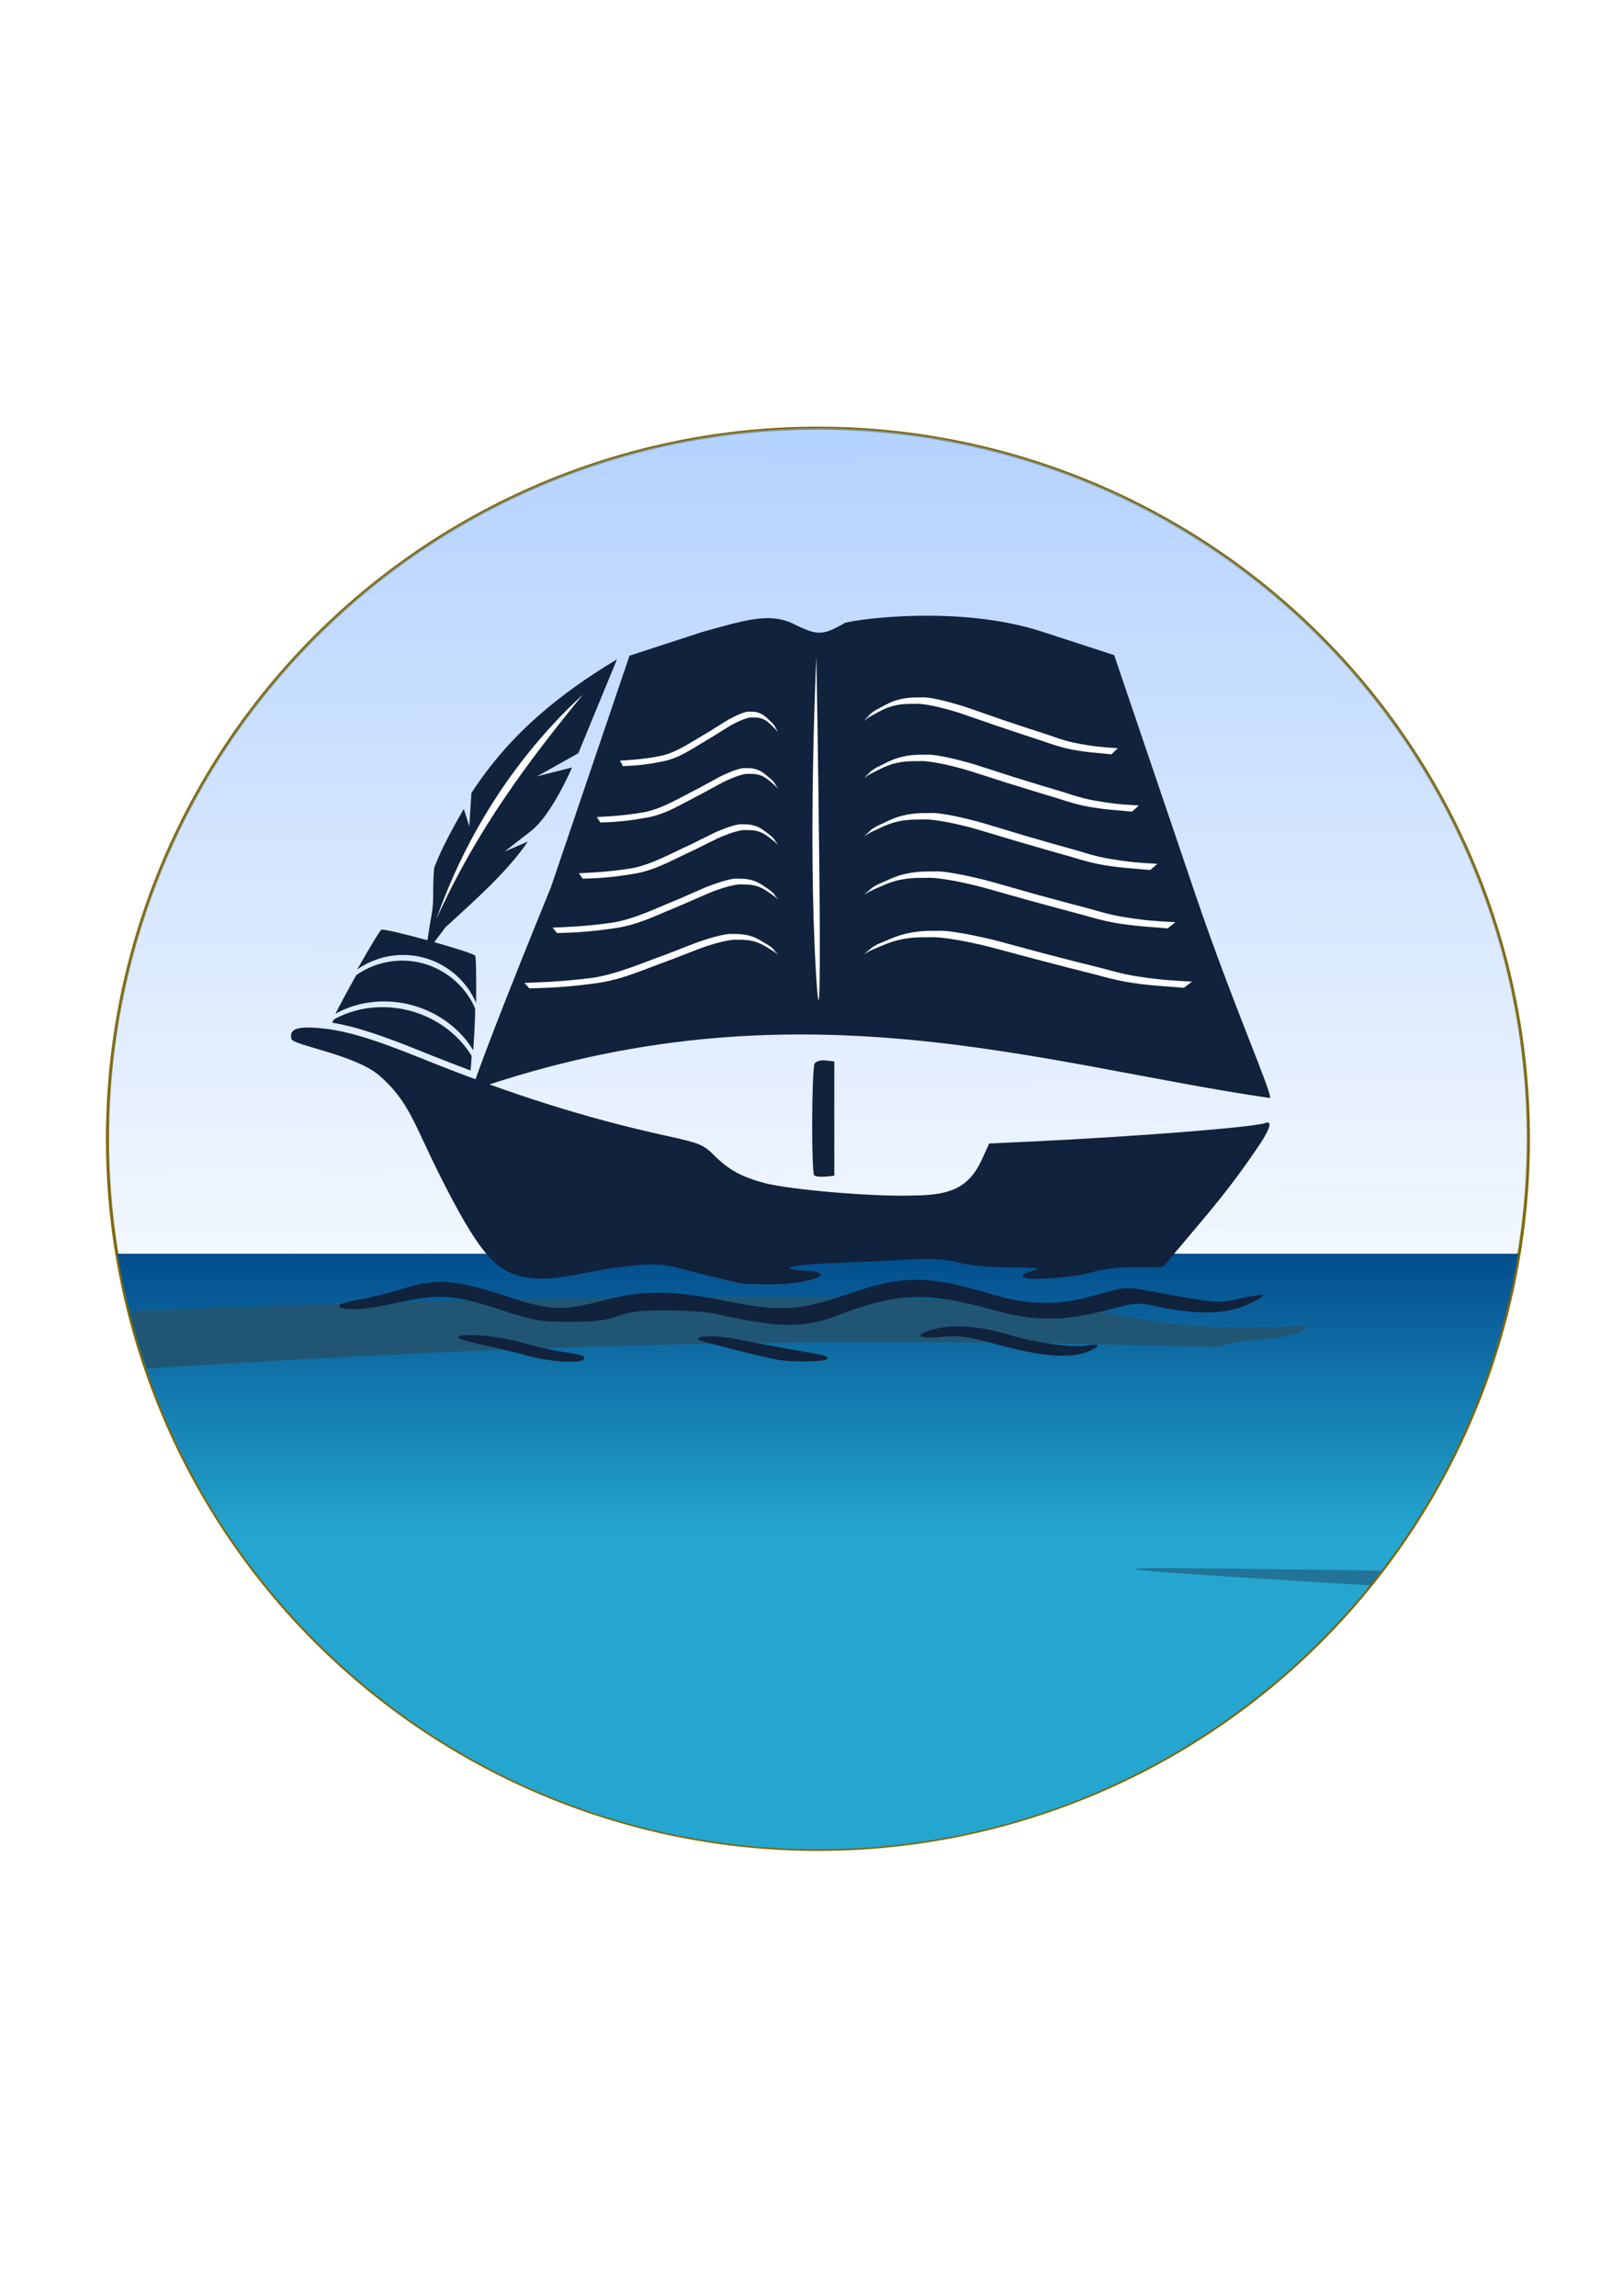 <?xml version="1.0" encoding="UTF-8" standalone="no"?>
<!-- Created with Inkscape (http://www.inkscape.org/) -->

<svg
   xmlns:dc="http://purl.org/dc/elements/1.1/"
   xmlns:cc="http://creativecommons.org/ns#"
   xmlns:rdf="http://www.w3.org/1999/02/22-rdf-syntax-ns#"
   xmlns:svg="http://www.w3.org/2000/svg"
   xmlns="http://www.w3.org/2000/svg"
   xmlns:xlink="http://www.w3.org/1999/xlink"
   xmlns:sodipodi="http://sodipodi.sourceforge.net/DTD/sodipodi-0.dtd"
   xmlns:inkscape="http://www.inkscape.org/namespaces/inkscape"
   width="210mm"
   height="297mm"
   viewBox="0 0 210 297"
   version="1.1"
   id="svg2491"
   inkscape:version="0.92.4 (5da689c313, 2019-01-14)"
   sodipodi:docname="logo_motia_seul.svg">
  <defs
     id="defs2485">
    <linearGradient
       inkscape:collect="always"
       xlink:href="#linearGradient4871"
       id="linearGradient4873"
       gradientUnits="userSpaceOnUse"
       gradientTransform="matrix(0.202,0,0,0.202,418.951,331.606)"
       x1="-1542.699"
       y1="-854.883"
       x2="-1542.699"
       y2="-658.883" />
    <linearGradient
       inkscape:collect="always"
       id="linearGradient4871">
      <stop
         style="stop-color:#004586;stop-opacity:1"
         offset="0"
         id="stop4867" />
      <stop
         style="stop-color:#24a6d0;stop-opacity:1"
         offset="1"
         id="stop4869" />
    </linearGradient>
    <linearGradient
       inkscape:collect="always"
       xlink:href="#linearGradient8434"
       id="linearGradient3005"
       gradientUnits="userSpaceOnUse"
       gradientTransform="matrix(0.762,0,0,0.762,418.95,331.606)"
       x1="-420.575"
       y1="-371.281"
       x2="-420.137"
       y2="-193.078" />
    <linearGradient
       inkscape:collect="always"
       id="linearGradient8434">
      <stop
         style="stop-color:#80b3ff;stop-opacity:1;"
         offset="0"
         id="stop8430" />
      <stop
         style="stop-color:#80b3ff;stop-opacity:0;"
         offset="1"
         id="stop8432" />
    </linearGradient>
  </defs>
  <sodipodi:namedview
     id="base"
     pagecolor="#ffffff"
     bordercolor="#666666"
     borderopacity="1.0"
     inkscape:pageopacity="0.0"
     inkscape:pageshadow="2"
     inkscape:zoom="0.49497475"
     inkscape:cx="-31.590957"
     inkscape:cy="498.33478"
     inkscape:document-units="mm"
     inkscape:current-layer="layer1"
     showgrid="false"
     inkscape:window-width="1920"
     inkscape:window-height="974"
     inkscape:window-x="-11"
     inkscape:window-y="-11"
     inkscape:window-maximized="1" />
  <g
     inkscape:label="Layer 1"
     inkscape:groupmode="layer"
     id="layer1">
    <path
       style="opacity:1;vector-effect:none;fill:none;fill-opacity:1;fill-rule:evenodd;stroke:#806600;stroke-width:0.4;stroke-linecap:butt;stroke-linejoin:miter;stroke-miterlimit:4;stroke-dasharray:none;stroke-dashoffset:0;stroke-opacity:1"
       id="path2941"
       sodipodi:type="arc"
       sodipodi:cx="105.83334"
       sodipodi:cy="147.32144"
       sodipodi:rx="91.923836"
       sodipodi:ry="91.923836"
       sodipodi:start="6.2732718"
       sodipodi:end="6.2730624"
       sodipodi:open="true"
       d="M 197.753,146.41 A 91.924,91.924 0 0 1 106.749,239.241 91.924,91.924 0 0 1 13.914,148.242 91.924,91.924 0 0 1 104.908,55.402 91.924,91.924 0 0 1 197.752,146.391" />
    <path
       style="opacity:0.621;fill:url(#linearGradient3005);fill-opacity:1;fill-rule:evenodd;stroke-width:0.265"
       d="m 104.908,55.402 a 91.924,91.924 0 0 0 -90.993,92.84 91.924,91.924 0 0 0 92.835,90.999 91.924,91.924 0 0 0 91.003,-92.831 v -0.019 A 91.924,91.924 0 0 0 104.908,55.402 Z"
       id="path2943"
       inkscape:connector-curvature="0" />
    <path
       style="opacity:1;fill:url(#linearGradient4873);fill-opacity:1;fill-rule:evenodd;stroke:url(#meshgradient4694);stroke-width:0.265;stroke-miterlimit:4;stroke-dasharray:none"
       d="m 15.19,162.19 c 7.336,44.753 46.213,77.508 91.56,77.05 44.646,-0.451 82.483,-32.99 89.704,-77.05 z"
       id="path2945"
       inkscape:connector-curvature="0"
       sodipodi:nodetypes="cscc" />
    <path
       style="opacity:1;fill:#205674;fill-opacity:1;stroke:none;stroke-width:0.265px;stroke-linecap:butt;stroke-linejoin:miter;stroke-opacity:1"
       d="m 99.609,167.761 c -25.274,-0.024 -56.551,0.796 -82.82,1.848 0.637,2.496 1.378,4.964 2.223,7.398 7.971,-0.485 16.794,-0.997 26.8,-1.526 53.013,-2.805 90.001,-1.707 111.977,-1.238 2.189,-1.256 10.207,-0.571 11.364,-2.784 -6.105,0.36 -14.703,0.859 -25.772,-1.623 -6.577,-1.474 -23.167,-2.055 -43.772,-2.075 z"
       id="path2951"
       inkscape:connector-curvature="0"
       sodipodi:nodetypes="sccscccs" />
    <path
       style="opacity:0.621;fill:#205674;fill-opacity:1;stroke:none;stroke-width:0.265px;stroke-linecap:butt;stroke-linejoin:miter;stroke-opacity:1"
       d="m 149.532,202.859 c -7.126,0.03 -0.315,0.537 27.748,2.236 a 91.924,91.924 0 0 0 1.426,-1.915 c -14.075,-0.166 -24.533,-0.341 -29.173,-0.322 z"
       id="path2953"
       inkscape:connector-curvature="0" />
    <path
       sodipodi:nodetypes="ccccccccccccccccccccccccccccccccsscccccscscsccccczcsaccccsccccscccccccscccccccccccccccc"
       inkscape:connector-curvature="0"
       id="path2963"
       d="m 68.291,175.39 c -1.475,-0.413 -4.105,-1.05 -5.843,-1.415 -1.738,-0.365 -3.161,-0.793 -3.162,-0.951 0,-0.646 5.104,-0.248 8.153,0.635 1.751,0.507 4.039,1.039 5.084,1.182 2.623,0.358 3.288,0.575 3.032,0.989 -0.37,0.599 -4.432,0.353 -7.264,-0.44 z m 32.382,0.526 c -1.717,-0.296 -10.079,-2.4 -10.261,-2.582 -0.578,-0.578 2.383,-0.618 5.048,-0.067 1.708,0.352 4.657,0.911 6.554,1.241 5.215,0.907 5.221,0.908 4.975,1.307 -0.225,0.363 -4.41,0.431 -6.316,0.102 z m 28.741,-1.886 c -4.164,-1.14 -5.153,-1.281 -7.569,-1.078 -3.043,0.256 -3.69,-0.204 -1.297,-0.921 2.404,-0.72 6.039,-0.533 9.42,0.485 3.96,1.192 8.656,1.884 10.582,1.558 1.865,-0.315 1.949,0.051 0.18,0.79 -2.169,0.906 -5.989,0.625 -11.317,-0.834 z m -31.232,-2.984 c -1.897,-0.275 -4.225,-0.724 -5.174,-0.997 -0.948,-0.273 -3.794,-0.51 -6.323,-0.527 -3.681,-0.026 -5.019,0.121 -6.706,0.73 -1.635,0.59 -3.054,0.758 -6.323,0.746 -3.901,-0.012 -4.581,-0.135 -9.12,-1.629 -5.747,-1.891 -8.024,-2.034 -13.188,-0.826 -3.738,0.875 -6.828,1.079 -7.416,0.491 -0.258,-0.258 0.536,-0.549 2.406,-0.882 1.535,-0.273 4.082,-0.906 5.661,-1.405 4.433,-1.403 6.828,-1.249 13.23,0.85 6.131,2.011 7.382,2.058 13.409,0.504 4.706,-1.213 8.568,-1.162 15.267,0.201 7.012,1.427 9.536,1.288 15.719,-0.867 7.131,-2.485 10.437,-2.489 18.641,-0.018 4.918,1.481 8.745,1.501 13.695,0.072 3.343,-0.965 3.747,-1.003 6.151,-0.574 9.943,1.778 9.391,1.73 12.358,1.055 1.521,-0.346 2.856,-0.538 2.967,-0.427 0.111,0.111 -0.795,0.658 -2.013,1.216 -2.689,1.231 -6.357,1.345 -11.199,0.349 -3.081,-0.634 -3.204,-0.63 -6.323,0.204 -6.173,1.649 -9.83,1.693 -15.252,0.184 -8.78,-2.445 -12.472,-2.315 -20.406,0.715 -3.296,1.259 -5.748,1.463 -10.06,0.837 z m -2.683,-5.086 c -0.421,-0.095 -2.813,-0.679 -5.315,-1.297 -4.652,-1.262 -4.965,-1.343 -10.01,-0.743 -5.046,0.6 -8.966,2.258 -13.229,1.074 -3.049,-0.941 -5.181,-3.287 -9.969,-12.803 -3.346,-6.65 -4.055,-9.756 -7.922,-13.075 -3.104,-2.664 -11.049,-3.87 -11.337,-4.693 -0.333,-1.275 0.648,-1.671 3.539,-1.429 3.319,0.278 6.854,1.325 13.393,3.967 11.354,4.587 21.097,7.668 31.462,9.949 4.535,0.998 4.876,1.14 6.409,2.662 1.789,1.777 3.506,2.708 6.398,3.471 3.278,0.865 13.801,1.765 18.978,1.624 4.607,-0.04 7.294,-0.697 9.093,-4.548 l 1.005,-2.19 5.404,-0.252 c 13.41,-0.626 28.903,-1.852 30.333,-2.401 0.851,-0.326 0.665,0.573 -0.498,2.415 -4.645,6.989 -8.093,10.568 -12.746,16.231 l -3.543,0.011 c -2.088,0 -4.329,0.246 -5.459,0.593 -2.279,0.701 -7.876,1.169 -8.875,0.743 -0.58,-0.247 -0.432,-0.389 0.827,-0.791 1.444,-0.462 1.28,-0.492 -2.819,-0.52 -2.632,-0.018 -5.276,-0.269 -6.692,-0.636 -1.786,-0.463 -3.343,-0.551 -6.57,-0.374 -2.326,0.128 -6.687,0.328 -9.69,0.443 -5.396,0.208 -7.349,0.771 -3.449,0.996 4.553,0.262 0.498,1.787 -4.694,1.765 -1.792,-0.011 -3.602,-0.091 -4.024,-0.187 z m 9.852,-13.904 c -0.386,-0.386 -0.331,-13.865 0.061,-14.483 0.184,-0.29 0.802,-0.455 1.431,-0.383 l 1.108,0.126 v 9.037 5.748 l -1.164,0.114 c -0.64,0.063 -1.287,-0.011 -1.437,-0.16 z"
       style="fill:#10223c;fill-opacity:1;stroke-width:1" />
    <path
       sodipodi:nodetypes="csccccccccscccc"
       inkscape:connector-curvature="0"
       id="path2965"
       d="m 55.09,123.345 c 0,0 0.256,-2.315 0.737,-4.884 0.404,-2.159 0.075,-3.362 0.357,-6.195 1.327,-3.557 3.893,-7.636 3.822,-7.637 l 0.719,2.276 0.269,-4.309 C 66.097,94.715 72.727,89.576 79.834,85.29 l -5.005,12.154 -5.359,2.993 4.55,-1.153 c 0,0 -2.608,6.125 -5.326,8.226 -1.435,1.11 -3.409,2.655 -3.409,2.655 l 3.015,-1.296 c -2.595,3.822 -6.675,7.446 -10.654,11.084 z"
       style="fill:#10223c;fill-opacity:1;stroke:none;stroke-width:0.265px;stroke-linecap:butt;stroke-linejoin:miter;stroke-opacity:1" />
    <path
       inkscape:connector-curvature="0"
       id="path2971"
       d="m 51.296,125.028 c -0.442,0.024 -0.881,0.077 -1.315,0.157 0.434,-0.078 0.873,-0.133 1.315,-0.156 z m -1.588,0.211 c -0.415,0.088 -0.826,0.196 -1.228,0.334 0.402,-0.138 0.813,-0.247 1.228,-0.334 z m 4.762,0.116 v 0 c 0.347,0.093 0.688,0.201 1.021,0.328 -0.333,-0.126 -0.674,-0.236 -1.021,-0.329 z m 1.515,0.532 c 0.324,0.143 0.64,0.302 0.946,0.476 -0.306,-0.174 -0.622,-0.333 -0.946,-0.476 z m 0.947,0.477 c 0.306,0.175 0.602,0.364 0.888,0.569 -0.286,-0.204 -0.582,-0.394 -0.888,-0.569 z m -11.928,2.137 c -0.143,0.26 -0.281,0.511 -0.424,0.776 0.141,-0.262 0.283,-0.519 0.424,-0.776 z m 4.234,1.794 a 12.628,11.345 15.116 0 0 -6.049,1.598 c -0.079,0.152 -0.143,0.276 -0.211,0.409 2.884,0.467 6.241,1.559 11.672,3.754 2.132,0.861 4.206,1.669 6.239,2.429 0.045,-0.569 0.089,-1.117 0.141,-1.874 a 12.628,11.345 15.116 0 0 -8.053,-5.871 12.628,11.345 15.116 0 0 -3.739,-0.444 z m 12.034,1.428 c 0,0.245 -0.011,0.485 -0.018,0.738 0.011,-0.254 0.011,-0.493 0.018,-0.738 z m -0.043,1.397 c -0.011,0.228 -0.018,0.454 -0.027,0.685 0.011,-0.231 0.018,-0.457 0.027,-0.685 z m -0.057,1.215 c -0.018,0.294 -0.032,0.589 -0.051,0.882 0.018,-0.294 0.034,-0.587 0.051,-0.882 z m -0.063,1.084 c -0.025,0.38 -0.047,0.757 -0.075,1.126 0.025,-0.372 0.053,-0.742 0.075,-1.126 z"
       style="opacity:1;fill:#10223c;fill-opacity:1;fill-rule:nonzero;stroke:none;stroke-width:0.265;stroke-linecap:round;stroke-linejoin:round;stroke-miterlimit:4;stroke-dasharray:none;stroke-dashoffset:0;stroke-opacity:1;paint-order:fill markers stroke" />
    <path
       style="opacity:1;fill:#10223c;fill-opacity:1;fill-rule:nonzero;stroke:none;stroke-width:0.265;stroke-linecap:round;stroke-linejoin:round;stroke-miterlimit:4;stroke-dasharray:none;stroke-dashoffset:0;stroke-opacity:1;paint-order:fill markers stroke"
       d="m 55.484,121.685 c -2.936,-0.811 -5.895,-1.532 -6.141,-1.403 -0.205,0.108 -1.587,2.433 -3.122,5.133 2.492,-1.753 5.631,-2.314 8.576,-1.533 3.044,0.808 5.552,2.963 6.809,5.851 0.024,-3.143 0,-5.894 -0.127,-6.093 -0.147,-0.238 -3.058,-1.142 -5.994,-1.954 z"
       id="path2973"
       inkscape:connector-curvature="0"
       sodipodi:nodetypes="cccccccc" />
    <path
       style="opacity:1;fill:#10223c;fill-opacity:1;fill-rule:nonzero;stroke:none;stroke-width:0.265;stroke-linecap:round;stroke-linejoin:round;stroke-miterlimit:4;stroke-dasharray:none;stroke-dashoffset:0;stroke-opacity:1;paint-order:fill markers stroke"
       d="m 49.157,121.076 c -0.013,0.011 -0.021,0.024 -0.028,0.034 0.014,-0.011 0.021,-0.026 0.028,-0.034 z m 12.219,3.377 c 0.011,0.018 0.011,0.04 0.013,0.066 -0.011,-0.024 -0.013,-0.046 -0.013,-0.066 z m -12.303,-3.272 c -0.028,0.038 -0.069,0.1 -0.105,0.15 0.034,-0.052 0.075,-0.112 0.105,-0.15 z m 12.356,3.844 c 0.039,0.64 0.05,1.717 0.057,2.998 -0.011,-1.273 -0.021,-2.367 -0.057,-2.998 z m -6.757,-0.406 c -0.92,-0.244 -1.859,-0.357 -2.791,-0.343 -0.128,0 -0.256,0.011 -0.384,0.013 v 0 c -1.918,0.099 -3.793,0.734 -5.399,1.864 -0.874,1.537 -1.85,3.36 -2.709,5 a 12.628,11.345 15.116 0 1 9.788,-1.154 12.628,11.345 15.116 0 1 8.054,5.872 c 0.124,-1.773 0.238,-3.73 0.251,-5.399 -1.257,-2.888 -3.765,-5.043 -6.809,-5.851 z m -7.633,-0.104 c -0.294,0.507 -0.586,1.015 -0.904,1.573 0.313,-0.55 0.614,-1.071 0.904,-1.573 z"
       id="path2975"
       inkscape:connector-curvature="0" />
    <path
       style="fill:#10223c;fill-opacity:1;stroke-width:1"
       d="m 61.113,141.036 c 0,-0.762 4.576,-12.575 10.17,-26.253 l 10.17,-29.957 9.376,-3.057 c 5.314,-1.47 8.476,-2.514 11.54,-1.201 3.43,1.708 3.987,1.708 6.99,0 1.761,-0.484 14.843,-2.32 25.536,1.166 l 9.268,3.021 10.461,30.818 c 4.91,14.465 10.113,26.064 9.688,26.473 -29.808,-4.341 -61.338,-15.539 -103.199,-1.01 z"
       id="path2977"
       inkscape:connector-curvature="0"
       sodipodi:nodetypes="scccccccsccs" />
    <g
       transform="matrix(0.762,0,0,0.762,3977.633,-681.855)"
       id="g5093"
       style="stroke-width:1.312">
      <path
         style="fill:#ffffff;fill-opacity:1;stroke:none;stroke-width:0.347px;stroke-linecap:butt;stroke-linejoin:miter;stroke-opacity:1"
         d="m -5145.907,1050.88 c 5.981,-16.946 15.474,-29.467 24.902,-38.149 -9.173,11.21 -18.008,22.887 -24.902,38.149 z"
         id="path2967"
         inkscape:connector-curvature="0"
         sodipodi:nodetypes="ccc" />
      <path
         sodipodi:nodetypes="csc"
         inkscape:connector-curvature="0"
         id="path2979"
         d="m -5081.367,1006.311 c 0,0 1.358,77.401 -0.061,53.81 -1.409,-23.421 0.061,-53.81 0.061,-53.81 z"
         style="fill:#ffffff;fill-opacity:1;stroke:none;stroke-width:0.347px;stroke-linecap:butt;stroke-linejoin:miter;stroke-opacity:1" />
      <path
         inkscape:connector-curvature="0"
         d="m -5071.831,1055.631 c -0.47,0.272 -0.938,0.547 -1.409,0.814 -0.075,0.041 0.143,-0.095 0.216,-0.138 0.622,-0.361 1.244,-0.723 1.87,-1.074 0.392,-0.22 0.812,-0.372 1.22,-0.54 0.971,-0.417 1.942,-0.826 2.94,-1.141 1.128,-0.335 2.278,-0.522 3.435,-0.631 0.927,-0.073 1.857,-0.073 2.787,-0.073 1.071,-0.052 2.132,0.099 3.191,0.262 1.485,0.226 2.962,0.523 4.433,0.858 1.693,0.345 3.363,0.825 5.04,1.27 1.744,0.452 3.477,0.958 5.221,1.412 1.809,0.452 3.611,0.952 5.421,1.4 1.641,0.422 3.288,0.8 4.926,1.236 1.673,0.479 3.355,0.902 5.057,1.205 1.76,0.28 3.525,0.521 5.295,0.691 1.538,0.119 3.075,0.224 4.615,0.29 0,0 -1.388,1.044 -1.388,1.044 v 0 c -1.519,-0.105 -3.037,-0.228 -4.556,-0.342 -1.787,-0.155 -3.569,-0.362 -5.342,-0.672 -1.703,-0.319 -3.387,-0.746 -5.066,-1.213 -1.633,-0.432 -3.277,-0.812 -4.911,-1.244 -1.807,-0.461 -3.608,-0.956 -5.418,-1.404 -1.747,-0.451 -3.483,-0.958 -5.231,-1.406 -1.677,-0.448 -3.351,-0.917 -5.046,-1.258 -1.482,-0.334 -2.972,-0.605 -4.47,-0.816 -1.067,-0.149 -2.134,-0.275 -3.21,-0.219 -0.923,0 -1.847,0 -2.768,0.076 -1.153,0.109 -2.301,0.299 -3.42,0.663 -0.998,0.325 -1.968,0.743 -2.942,1.16 -0.346,0.147 -0.521,0.216 -0.861,0.381 -0.126,0.061 -0.491,0.266 -0.372,0.191 0.403,-0.255 0.815,-0.492 1.225,-0.73 0.07,-0.042 -0.135,0.091 -0.204,0.138 -0.582,0.342 -1.164,0.684 -1.746,1.027 0,0 1.468,-1.217 1.468,-1.217 z"
         id="path2981"
         style="opacity:1;fill:#ffffff;fill-opacity:1;fill-rule:nonzero;stroke:none;stroke-width:0.347;stroke-linecap:round;stroke-linejoin:round;stroke-miterlimit:4;stroke-dasharray:none;stroke-dashoffset:0;stroke-opacity:1;paint-order:fill markers stroke" />
      <path
         style="opacity:1;fill:#ffffff;fill-opacity:1;fill-rule:nonzero;stroke:none;stroke-width:0.347;stroke-linecap:round;stroke-linejoin:round;stroke-miterlimit:4;stroke-dasharray:none;stroke-dashoffset:0;stroke-opacity:1;paint-order:fill markers stroke"
         id="path2983"
         d="m -5071.905,1045.545 c -0.446,0.272 -0.89,0.547 -1.338,0.815 -0.07,0.043 0.137,-0.095 0.206,-0.138 0.591,-0.361 1.181,-0.723 1.775,-1.074 0.372,-0.22 0.771,-0.372 1.158,-0.54 0.922,-0.417 1.843,-0.826 2.791,-1.141 1.071,-0.335 2.163,-0.522 3.261,-0.631 0.88,-0.073 1.763,-0.073 2.645,-0.073 1.017,-0.052 2.023,0.099 3.029,0.262 1.41,0.226 2.812,0.523 4.208,0.858 1.607,0.345 3.192,0.824 4.784,1.27 1.655,0.452 3.301,0.958 4.957,1.412 1.717,0.452 3.427,0.952 5.146,1.4 1.557,0.422 3.121,0.8 4.676,1.236 1.588,0.479 3.185,0.902 4.8,1.205 1.671,0.28 3.346,0.521 5.026,0.691 1.459,0.119 2.919,0.224 4.381,0.29 0,0 -1.318,1.044 -1.318,1.044 v 0 c -1.442,-0.105 -2.883,-0.228 -4.324,-0.342 -1.696,-0.155 -3.388,-0.362 -5.071,-0.672 -1.616,-0.319 -3.215,-0.746 -4.809,-1.213 -1.55,-0.432 -3.11,-0.812 -4.661,-1.244 -1.716,-0.461 -3.425,-0.956 -5.143,-1.404 -1.659,-0.451 -3.307,-0.958 -4.966,-1.406 -1.592,-0.448 -3.18,-0.917 -4.79,-1.258 -1.407,-0.334 -2.821,-0.605 -4.242,-0.816 -1.013,-0.149 -2.026,-0.275 -3.047,-0.219 -0.876,0.014 -1.753,0 -2.628,0.076 -1.094,0.109 -2.184,0.299 -3.246,0.663 -0.947,0.325 -1.869,0.743 -2.792,1.16 -0.329,0.147 -0.495,0.216 -0.817,0.381 -0.12,0.061 -0.466,0.266 -0.353,0.191 0.383,-0.255 0.773,-0.492 1.163,-0.73 0.068,-0.041 -0.13,0.091 -0.194,0.138 -0.553,0.342 -1.105,0.684 -1.657,1.027 0,0 1.393,-1.217 1.393,-1.217 z"
         inkscape:connector-curvature="0" />
      <path
         inkscape:connector-curvature="0"
         d="m -5071.985,1035.638 c -0.42,0.272 -0.839,0.547 -1.261,0.815 -0.068,0.041 0.127,-0.095 0.194,-0.138 0.556,-0.361 1.113,-0.723 1.673,-1.074 0.35,-0.22 0.726,-0.372 1.091,-0.54 0.869,-0.417 1.737,-0.826 2.63,-1.141 1.009,-0.335 2.038,-0.522 3.073,-0.631 0.83,-0.073 1.662,-0.073 2.493,-0.073 0.959,-0.053 1.907,0.099 2.855,0.262 1.329,0.226 2.65,0.523 3.965,0.858 1.515,0.345 3.009,0.825 4.508,1.27 1.56,0.452 3.111,0.958 4.671,1.412 1.619,0.452 3.23,0.952 4.849,1.399 1.468,0.422 2.941,0.8 4.407,1.236 1.496,0.479 3.001,0.902 4.523,1.205 1.575,0.28 3.153,0.521 4.737,0.691 1.375,0.119 2.751,0.224 4.129,0.29 0,0 -1.242,1.044 -1.242,1.044 v 0 c -1.359,-0.105 -2.717,-0.228 -4.075,-0.342 -1.599,-0.155 -3.193,-0.362 -4.779,-0.672 -1.523,-0.319 -3.03,-0.746 -4.532,-1.213 -1.461,-0.432 -2.931,-0.812 -4.393,-1.244 -1.617,-0.461 -3.228,-0.956 -4.846,-1.404 -1.563,-0.451 -3.116,-0.958 -4.68,-1.406 -1.5,-0.448 -2.998,-0.917 -4.514,-1.258 -1.326,-0.334 -2.658,-0.605 -3.998,-0.816 -0.955,-0.149 -1.909,-0.275 -2.871,-0.219 -0.826,0.014 -1.652,0 -2.477,0.077 -1.031,0.109 -2.059,0.299 -3.059,0.664 -0.893,0.325 -1.761,0.743 -2.632,1.16 -0.309,0.147 -0.466,0.216 -0.77,0.381 -0.113,0.061 -0.44,0.266 -0.333,0.191 0.361,-0.255 0.729,-0.492 1.096,-0.73 0.065,-0.041 -0.123,0.091 -0.183,0.138 -0.521,0.342 -1.042,0.684 -1.562,1.027 0,0 1.313,-1.217 1.313,-1.217 z"
         id="path2985"
         style="opacity:1;fill:#ffffff;fill-opacity:1;fill-rule:nonzero;stroke:none;stroke-width:0.347;stroke-linecap:round;stroke-linejoin:round;stroke-miterlimit:4;stroke-dasharray:none;stroke-dashoffset:0;stroke-opacity:1;paint-order:fill markers stroke" />
      <path
         style="opacity:1;fill:#ffffff;fill-opacity:1;fill-rule:nonzero;stroke:none;stroke-width:0.347;stroke-linecap:round;stroke-linejoin:round;stroke-miterlimit:4;stroke-dasharray:none;stroke-dashoffset:0;stroke-opacity:1;paint-order:fill markers stroke"
         id="path2987"
         d="m -5072.163,1016.005 c -0.363,0.272 -0.725,0.547 -1.09,0.814 -0.057,0.043 0.111,-0.095 0.168,-0.138 0.481,-0.361 0.963,-0.723 1.446,-1.074 0.303,-0.22 0.628,-0.372 0.943,-0.54 0.751,-0.417 1.502,-0.826 2.274,-1.141 0.873,-0.335 1.763,-0.522 2.657,-0.631 0.717,-0.073 1.437,-0.073 2.155,-0.073 0.829,-0.053 1.649,0.099 2.469,0.262 1.148,0.226 2.291,0.523 3.429,0.858 1.31,0.345 2.602,0.825 3.898,1.27 1.349,0.452 2.69,0.958 4.039,1.412 1.399,0.452 2.792,0.952 4.193,1.4 1.269,0.422 2.543,0.8 3.81,1.236 1.294,0.479 2.595,0.902 3.911,1.205 1.361,0.28 2.726,0.521 4.096,0.691 1.189,0.119 2.379,0.224 3.57,0.29 0,0 -1.074,1.044 -1.074,1.044 v 0 c -1.175,-0.105 -2.349,-0.228 -3.524,-0.342 -1.382,-0.155 -2.761,-0.362 -4.132,-0.672 -1.317,-0.319 -2.62,-0.746 -3.919,-1.213 -1.264,-0.432 -2.535,-0.812 -3.798,-1.244 -1.398,-0.461 -2.791,-0.956 -4.191,-1.403 -1.352,-0.451 -2.694,-0.958 -4.046,-1.407 -1.297,-0.448 -2.592,-0.917 -3.903,-1.258 -1.146,-0.334 -2.299,-0.605 -3.457,-0.816 -0.825,-0.149 -1.651,-0.275 -2.483,-0.219 -0.714,0.014 -1.428,0 -2.141,0.077 -0.892,0.109 -1.78,0.299 -2.645,0.663 -0.772,0.325 -1.522,0.743 -2.275,1.16 -0.268,0.147 -0.403,0.216 -0.666,0.381 -0.097,0.061 -0.38,0.266 -0.288,0.191 0.312,-0.255 0.63,-0.492 0.948,-0.73 0.055,-0.041 -0.106,0.091 -0.158,0.138 -0.451,0.342 -0.901,0.684 -1.351,1.027 0,0 1.135,-1.217 1.135,-1.217 z"
         inkscape:connector-curvature="0" />
      <path
         inkscape:connector-curvature="0"
         d="m -5072.068,1025.732 c -0.394,0.272 -0.785,0.547 -1.181,0.815 -0.064,0.043 0.12,-0.095 0.181,-0.138 0.521,-0.361 1.042,-0.723 1.567,-1.074 0.328,-0.22 0.68,-0.372 1.022,-0.54 0.814,-0.417 1.627,-0.825 2.464,-1.141 0.945,-0.335 1.909,-0.522 2.879,-0.631 0.777,-0.073 1.556,-0.073 2.335,-0.073 0.898,-0.052 1.786,0.1 2.674,0.262 1.244,0.226 2.482,0.523 3.714,0.858 1.419,0.345 2.818,0.824 4.223,1.27 1.461,0.452 2.914,0.958 4.375,1.412 1.516,0.452 3.025,0.952 4.543,1.399 1.375,0.422 2.755,0.8 4.127,1.236 1.402,0.479 2.811,0.902 4.237,1.205 1.475,0.28 2.954,0.521 4.436,0.691 1.288,0.119 2.577,0.224 3.867,0.29 0,0 -1.163,1.044 -1.163,1.044 v 0 c -1.273,-0.105 -2.545,-0.228 -3.817,-0.342 -1.497,-0.155 -2.991,-0.362 -4.477,-0.673 -1.427,-0.319 -2.838,-0.746 -4.245,-1.213 -1.369,-0.432 -2.746,-0.812 -4.115,-1.244 -1.514,-0.461 -3.024,-0.956 -4.54,-1.403 -1.464,-0.451 -2.919,-0.958 -4.384,-1.406 -1.405,-0.448 -2.808,-0.917 -4.228,-1.258 -1.242,-0.334 -2.49,-0.605 -3.745,-0.816 -0.894,-0.149 -1.789,-0.275 -2.69,-0.219 -0.774,0 -1.548,0 -2.32,0.076 -0.966,0.109 -1.929,0.299 -2.866,0.664 -0.836,0.325 -1.649,0.743 -2.465,1.16 -0.29,0.147 -0.437,0.216 -0.721,0.381 -0.108,0.061 -0.412,0.266 -0.311,0.191 0.338,-0.255 0.683,-0.492 1.027,-0.73 0.059,-0.041 -0.116,0.091 -0.171,0.138 -0.488,0.342 -0.976,0.684 -1.463,1.027 0,0 1.23,-1.217 1.23,-1.217 z"
         id="path2989"
         style="opacity:1;fill:#ffffff;fill-opacity:1;fill-rule:nonzero;stroke:none;stroke-width:0.347;stroke-linecap:round;stroke-linejoin:round;stroke-miterlimit:4;stroke-dasharray:none;stroke-dashoffset:0;stroke-opacity:1;paint-order:fill markers stroke" />
      <path
         sodipodi:nodetypes="ccccccccccccccccccccccccccccccccc"
         inkscape:connector-curvature="0"
         d="m -5088.757,1055.878 c 0.291,0.243 0.582,0.49 0.874,0.73 0.047,0.037 -0.087,-0.086 -0.135,-0.124 -0.385,-0.324 -0.771,-0.647 -1.159,-0.962 -0.243,-0.197 -0.503,-0.334 -0.756,-0.484 -0.602,-0.373 -1.204,-0.739 -1.823,-1.022 -0.699,-0.3 -1.413,-0.468 -2.13,-0.565 -0.575,-0.065 -1.151,-0.066 -1.728,-0.065 -0.664,-0.047 -1.321,0.09 -1.978,0.235 -0.92,0.203 -1.836,0.468 -2.748,0.769 -1.05,0.309 -2.085,0.739 -3.124,1.137 -1.081,0.405 -2.155,0.858 -3.237,1.265 -4.228,1.503 -8.511,3.434 -12.831,4.058 -5.601,0.727 -10.463,0.786 -11.417,0.845 l 0.861,0.935 v 0 c 0.942,-0.095 4.684,0.037 11.38,-0.891 3.51,-0.479 6.498,-1.663 9.496,-2.803 1.12,-0.413 2.237,-0.856 3.358,-1.257 1.083,-0.404 2.16,-0.858 3.243,-1.26 1.04,-0.402 2.077,-0.822 3.128,-1.127 0.919,-0.299 1.842,-0.542 2.771,-0.731 0.662,-0.134 1.323,-0.246 1.99,-0.196 0.572,0 1.145,0 1.716,0.069 0.715,0.098 1.427,0.267 2.12,0.594 0.619,0.291 1.22,0.665 1.824,1.039 0.214,0.131 0.323,0.194 0.533,0.341 0.077,0.054 0.304,0.238 0.231,0.171 -0.25,-0.228 -0.505,-0.441 -0.759,-0.654 -0.044,-0.036 0.083,0.082 0.126,0.123 0.361,0.306 0.722,0.613 1.083,0.92 l -0.91,-1.09 z"
         id="path2991"
         style="opacity:1;fill:#ffffff;fill-opacity:1;fill-rule:nonzero;stroke:none;stroke-width:0.347;stroke-linecap:round;stroke-linejoin:round;stroke-miterlimit:4;stroke-dasharray:none;stroke-dashoffset:0;stroke-opacity:1;paint-order:fill markers stroke" />
      <path
         style="opacity:1;fill:#ffffff;fill-opacity:1;fill-rule:nonzero;stroke:none;stroke-width:0.347;stroke-linecap:round;stroke-linejoin:round;stroke-miterlimit:4;stroke-dasharray:none;stroke-dashoffset:0;stroke-opacity:1;paint-order:fill markers stroke"
         id="path2993"
         d="m -5088.656,1046.491 c 0.259,0.243 0.517,0.49 0.777,0.73 0.043,0.037 -0.077,-0.086 -0.12,-0.124 -0.342,-0.324 -0.685,-0.647 -1.03,-0.962 -0.216,-0.197 -0.447,-0.334 -0.672,-0.484 -0.535,-0.373 -1.07,-0.74 -1.62,-1.022 -0.622,-0.3 -1.256,-0.468 -1.893,-0.565 -0.511,-0.065 -1.024,-0.066 -1.536,-0.065 -0.59,-0.047 -1.175,0.09 -1.759,0.235 -0.818,0.203 -1.633,0.469 -2.443,0.769 -0.933,0.309 -1.853,0.739 -2.777,1.137 -0.961,0.405 -1.916,0.858 -2.877,1.265 -3.758,1.504 -7.565,3.434 -11.406,4.059 -4.979,0.727 -9.3,0.786 -10.149,0.845 l 0.765,0.935 v 0 c 0.837,-0.095 4.164,0.037 10.116,-0.891 3.12,-0.479 5.776,-1.663 8.441,-2.803 0.996,-0.413 1.989,-0.856 2.986,-1.257 0.963,-0.404 1.92,-0.858 2.883,-1.26 0.924,-0.402 1.847,-0.822 2.781,-1.127 0.817,-0.299 1.637,-0.542 2.463,-0.731 0.588,-0.134 1.176,-0.246 1.769,-0.196 0.509,0.014 1.018,0 1.525,0.069 0.636,0.098 1.268,0.268 1.885,0.594 0.55,0.291 1.085,0.665 1.621,1.039 0.191,0.131 0.287,0.194 0.474,0.341 0.069,0.054 0.271,0.239 0.205,0.171 -0.223,-0.228 -0.449,-0.441 -0.675,-0.654 -0.04,-0.036 0.075,0.082 0.113,0.123 0.321,0.306 0.642,0.613 0.962,0.92 l -0.809,-1.09 z"
         inkscape:connector-curvature="0"
         sodipodi:nodetypes="ccccccccccccccccccccccccccccccccc" />
      <path
         sodipodi:nodetypes="ccccccccccccccccccccccccccccccccc"
         inkscape:connector-curvature="0"
         d="m -5088.562,1037.258 c 0.229,0.243 0.457,0.49 0.686,0.73 0.037,0.037 -0.069,-0.086 -0.106,-0.124 -0.302,-0.324 -0.606,-0.647 -0.91,-0.962 -0.191,-0.197 -0.395,-0.334 -0.594,-0.484 -0.473,-0.373 -0.945,-0.74 -1.432,-1.022 -0.549,-0.3 -1.109,-0.467 -1.673,-0.565 -0.452,-0.065 -0.904,-0.066 -1.357,-0.065 -0.522,-0.047 -1.038,0.09 -1.554,0.235 -0.723,0.203 -1.442,0.468 -2.158,0.769 -0.825,0.309 -1.638,0.739 -2.454,1.138 -0.849,0.405 -1.693,0.858 -2.542,1.265 -3.321,1.503 -6.684,3.434 -10.078,4.059 -4.399,0.727 -8.217,0.785 -8.967,0.845 l 0.676,0.935 v 0 c 0.74,-0.095 3.679,0.037 8.938,-0.891 2.757,-0.479 5.104,-1.663 7.458,-2.803 0.88,-0.413 1.757,-0.856 2.638,-1.257 0.851,-0.404 1.696,-0.858 2.547,-1.26 0.817,-0.402 1.631,-0.822 2.457,-1.127 0.722,-0.299 1.447,-0.542 2.176,-0.731 0.52,-0.134 1.039,-0.246 1.563,-0.196 0.45,0.014 0.899,0 1.348,0.069 0.561,0.098 1.121,0.268 1.665,0.594 0.486,0.291 0.958,0.665 1.432,1.039 0.168,0.131 0.254,0.194 0.419,0.341 0.062,0.054 0.239,0.239 0.181,0.171 -0.196,-0.228 -0.397,-0.441 -0.596,-0.654 -0.034,-0.036 0.066,0.082 0.098,0.123 0.284,0.307 0.567,0.613 0.85,0.92 l -0.714,-1.09 z"
         id="path2995"
         style="opacity:1;fill:#ffffff;fill-opacity:1;fill-rule:nonzero;stroke:none;stroke-width:0.347;stroke-linecap:round;stroke-linejoin:round;stroke-miterlimit:4;stroke-dasharray:none;stroke-dashoffset:0;stroke-opacity:1;paint-order:fill markers stroke" />
      <path
         style="opacity:1;fill:#ffffff;fill-opacity:1;fill-rule:nonzero;stroke:none;stroke-width:0.347;stroke-linecap:round;stroke-linejoin:round;stroke-miterlimit:4;stroke-dasharray:none;stroke-dashoffset:0;stroke-opacity:1;paint-order:fill markers stroke"
         id="path2997"
         d="m -5088.498,1027.717 c 0.208,0.243 0.416,0.49 0.625,0.73 0.034,0.037 -0.064,-0.086 -0.098,-0.124 -0.275,-0.324 -0.551,-0.647 -0.828,-0.962 -0.174,-0.197 -0.359,-0.334 -0.54,-0.484 -0.43,-0.373 -0.86,-0.74 -1.302,-1.022 -0.5,-0.3 -1.01,-0.468 -1.522,-0.565 -0.411,-0.065 -0.823,-0.066 -1.235,-0.065 -0.475,-0.047 -0.945,0.09 -1.414,0.235 -0.658,0.203 -1.312,0.469 -1.964,0.769 -0.75,0.309 -1.49,0.739 -2.233,1.137 -0.773,0.405 -1.541,0.858 -2.313,1.265 -3.022,1.504 -6.083,3.434 -9.171,4.059 -4.003,0.727 -7.478,0.786 -8.16,0.845 l 0.615,0.935 v 0 c 0.673,-0.095 3.348,0.037 8.134,-0.891 2.509,-0.479 4.644,-1.663 6.787,-2.803 0.801,-0.413 1.599,-0.856 2.4,-1.257 0.774,-0.404 1.544,-0.858 2.318,-1.26 0.743,-0.402 1.485,-0.822 2.236,-1.127 0.657,-0.299 1.317,-0.542 1.98,-0.731 0.473,-0.134 0.946,-0.246 1.422,-0.196 0.409,0.014 0.818,0 1.226,0.069 0.511,0.098 1.02,0.268 1.515,0.594 0.442,0.291 0.872,0.665 1.303,1.039 0.153,0.131 0.231,0.194 0.382,0.341 0.055,0.054 0.218,0.239 0.165,0.171 -0.179,-0.228 -0.361,-0.44 -0.543,-0.654 -0.032,-0.036 0.061,0.082 0.09,0.123 0.258,0.306 0.516,0.613 0.774,0.92 l -0.65,-1.09 z"
         inkscape:connector-curvature="0"
         sodipodi:nodetypes="ccccccccccccccccccccccccccccccccc" />
      <path
         sodipodi:nodetypes="ccccccccccccccccccccccccccccccccc"
         inkscape:connector-curvature="0"
         d="m -5088.415,1018.142 c 0.181,0.243 0.363,0.49 0.545,0.73 0.03,0.037 -0.054,-0.086 -0.084,-0.124 -0.24,-0.324 -0.481,-0.647 -0.723,-0.962 -0.151,-0.197 -0.314,-0.334 -0.472,-0.484 -0.376,-0.373 -0.751,-0.74 -1.137,-1.022 -0.436,-0.3 -0.881,-0.467 -1.329,-0.565 -0.359,-0.065 -0.718,-0.066 -1.078,-0.065 -0.414,-0.047 -0.824,0.09 -1.234,0.235 -0.574,0.203 -1.145,0.468 -1.714,0.769 -0.655,0.309 -1.3,0.739 -1.949,1.137 -0.674,0.405 -1.345,0.858 -2.019,1.265 -2.638,1.503 -5.309,3.434 -8.005,4.058 -3.494,0.727 -6.527,0.786 -7.122,0.845 l 0.537,0.935 v 0 c 0.588,-0.094 2.922,0.037 7.099,-0.891 2.189,-0.479 4.054,-1.663 5.924,-2.803 0.699,-0.413 1.396,-0.856 2.095,-1.257 0.676,-0.404 1.347,-0.858 2.023,-1.26 0.649,-0.402 1.296,-0.822 1.952,-1.127 0.573,-0.299 1.149,-0.542 1.728,-0.731 0.413,-0.134 0.826,-0.246 1.242,-0.196 0.357,0.014 0.714,0 1.07,0.069 0.446,0.098 0.89,0.268 1.323,0.594 0.386,0.291 0.761,0.665 1.138,1.039 0.133,0.131 0.202,0.194 0.333,0.341 0.047,0.054 0.19,0.239 0.144,0.171 -0.156,-0.228 -0.315,-0.441 -0.474,-0.654 -0.029,-0.037 0.052,0.081 0.079,0.123 0.225,0.307 0.45,0.613 0.676,0.92 l -0.568,-1.09 z"
         id="path2999"
         style="opacity:1;fill:#ffffff;fill-opacity:1;fill-rule:nonzero;stroke:none;stroke-width:0.347;stroke-linecap:round;stroke-linejoin:round;stroke-miterlimit:4;stroke-dasharray:none;stroke-dashoffset:0;stroke-opacity:1;paint-order:fill markers stroke" />
    </g>
  </g>
</svg>
